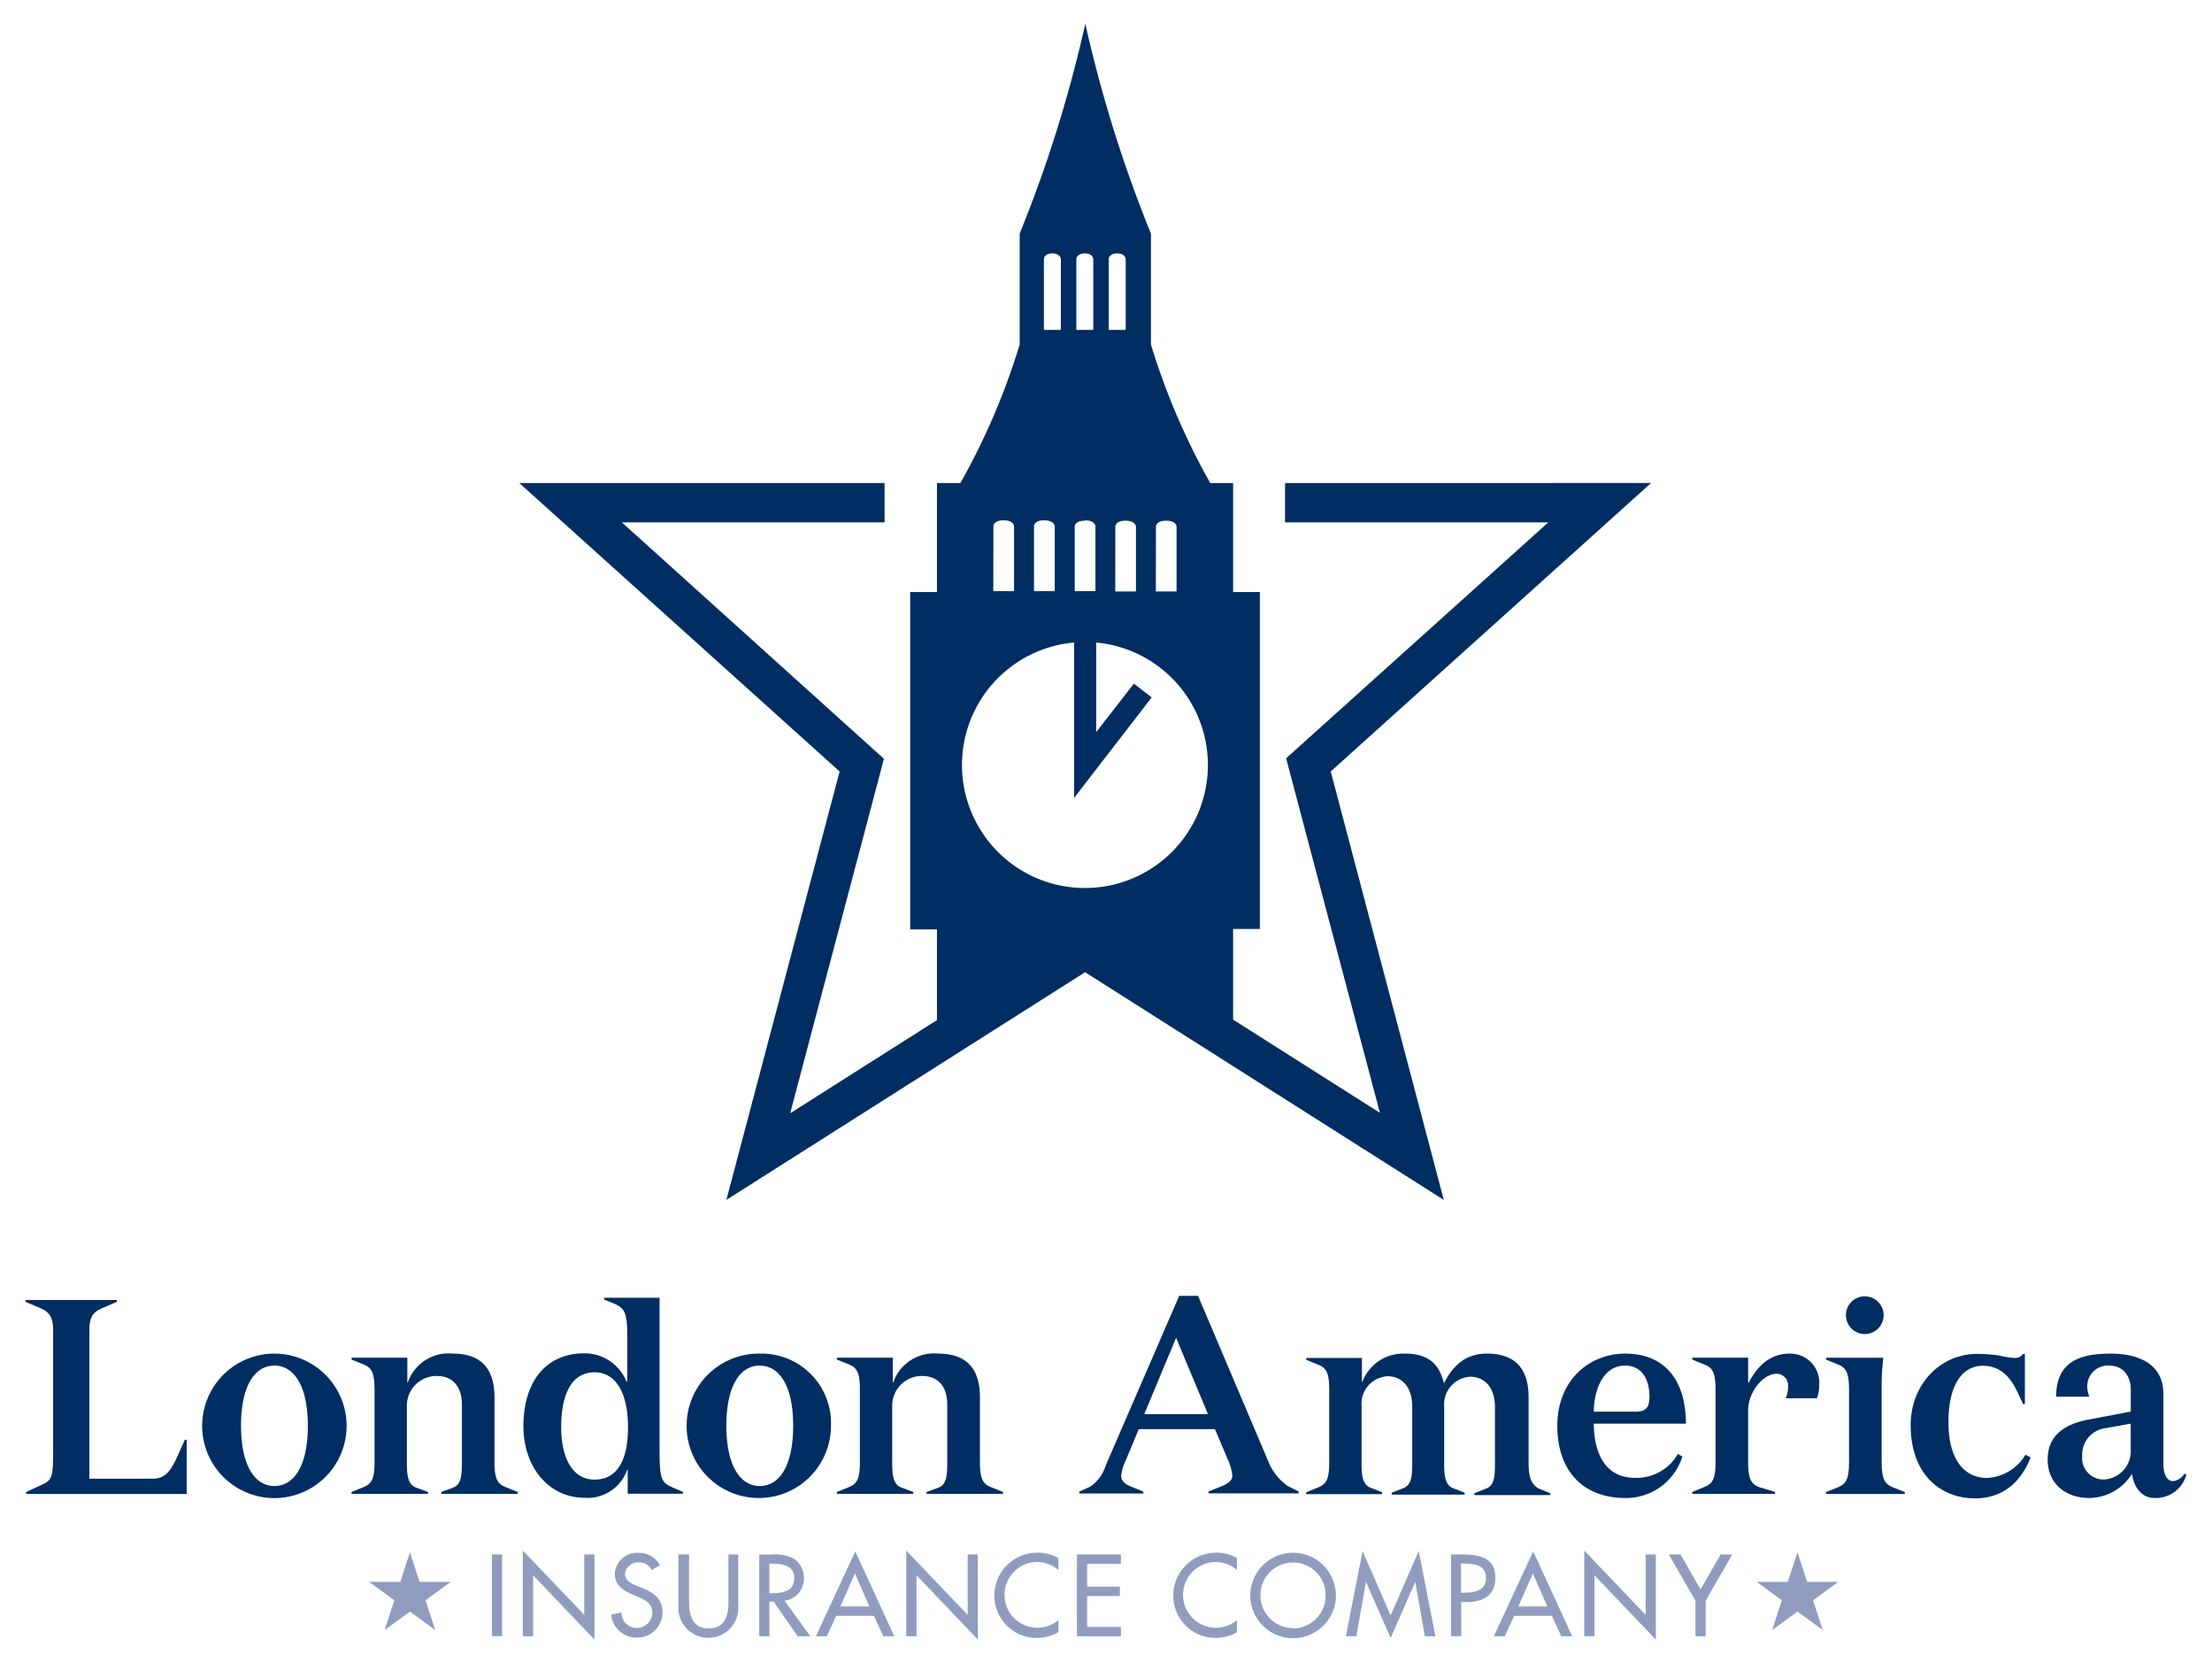 <svg id="london-america" xmlns="http://www.w3.org/2000/svg" viewBox="0 0 234.76 176.36"><defs><style>.cls-1{fill:#8f9cbe;}.cls-2{fill:#002d62;}</style></defs><title>london-america-blue</title><g id="london-america-blue"><g id="Insurance_Company" data-name="Insurance Company"><polygon class="cls-1" points="44.53 167.85 43.51 164.71 42.48 167.85 39.18 167.85 41.85 169.8 40.82 172.96 43.51 171 46.19 172.96 45.16 169.8 47.83 167.85 44.53 167.85"/><rect class="cls-1" x="52.21" y="164.94" width="1.08" height="8.67"/><polygon class="cls-1" points="62.01 171.35 55.49 164.53 55.49 173.62 56.58 173.62 56.58 167.15 63.09 173.97 63.09 164.94 62.01 164.94 62.01 171.35"/><path class="cls-1" d="M68.16,168.49l-.62-.24c-.54-.21-1.21-.56-1.21-1.24a1.37,1.37,0,0,1,1.45-1.23,1.49,1.49,0,0,1,1.39.82l.86-.52a2.47,2.47,0,0,0-2.23-1.31A2.37,2.37,0,0,0,65.25,167c0,1.21.9,1.77,1.89,2.2l.6.25c.75.31,1.49.71,1.49,1.65a1.64,1.64,0,1,1-3.28,0l-1.09.23a2.7,2.7,0,0,0,2.68,2.43,2.67,2.67,0,0,0,2.77-2.7C70.31,169.65,69.39,169,68.16,168.49Z"/><path class="cls-1" d="M77.31,170.06c0,1.42-.43,2.73-2.09,2.73s-2.09-1.31-2.09-2.73v-5.12H72v5.49a3.18,3.18,0,1,0,6.35,0v-5.49H77.31Z"/><path class="cls-1" d="M85.32,167.42a2.4,2.4,0,0,0-1.14-2.07,4.58,4.58,0,0,0-2.29-.4H80.58v8.67h1.08v-3.67h.45l2.55,3.67H86l-2.74-3.77A2.36,2.36,0,0,0,85.32,167.42ZM82,169.05h-.35v-3.14h.29c1.07,0,2.36.2,2.36,1.55S83.11,169.05,82,169.05Z"/><path class="cls-1" d="M86.59,173.62h1.16l1-2.17h4l1,2.17h1.16l-4.14-9Zm2.6-3.16,1.54-3.51,1.54,3.51Z"/><polygon class="cls-1" points="102.7 171.35 96.18 164.53 96.18 173.62 97.27 173.62 97.27 167.15 103.78 173.97 103.78 164.94 102.7 164.94 102.7 171.35"/><path class="cls-1" d="M105.53,169.33a4.49,4.49,0,0,0,4.52,4.47,4.68,4.68,0,0,0,2.28-.61v-1.28a3.49,3.49,0,1,1-2.29-6.17,3.5,3.5,0,0,1,2.29.85v-1.25a4.17,4.17,0,0,0-2.19-.59A4.56,4.56,0,0,0,105.53,169.33Z"/><polygon class="cls-1" points="114.3 173.62 118.96 173.62 118.96 172.63 115.38 172.63 115.38 169.35 118.85 169.35 118.85 168.36 115.38 168.36 115.38 165.93 118.96 165.93 118.96 164.94 114.3 164.94 114.3 173.62"/><path class="cls-1" d="M124.52,169.33A4.49,4.49,0,0,0,129,173.8a4.68,4.68,0,0,0,2.28-.61v-1.28a3.49,3.49,0,1,1-2.29-6.17,3.5,3.5,0,0,1,2.29.85v-1.25a4.18,4.18,0,0,0-2.19-.59A4.56,4.56,0,0,0,124.52,169.33Z"/><path class="cls-1" d="M137.23,164.76a4.56,4.56,0,0,0-4.54,4.52,4.54,4.54,0,0,0,9.09,0A4.56,4.56,0,0,0,137.23,164.76Zm0,8a3.48,3.48,0,0,1-3.46-3.51,3.46,3.46,0,1,1,6.92,0A3.48,3.48,0,0,1,137.23,172.79Z"/><polygon class="cls-1" points="147.59 171.41 144.61 164.58 142.84 173.62 143.95 173.62 144.96 167.89 144.99 167.89 147.59 173.8 150.19 167.89 150.21 167.89 151.22 173.62 152.34 173.62 150.57 164.58 147.59 171.41"/><path class="cls-1" d="M155.23,164.94H154v8.67h1.08V170h.62c1.65,0,3-.7,3-2.53C158.73,165.87,157.9,164.94,155.23,164.94Zm.18,4.07h-.35v-3.11h.29c1.07,0,2.36.16,2.36,1.52S156.52,169,155.41,169Z"/><path class="cls-1" d="M158.54,173.62h1.16l1-2.17h4l1,2.17h1.16l-4.14-9Zm2.6-3.16,1.54-3.51,1.54,3.51Z"/><polygon class="cls-1" points="174.65 171.35 168.14 164.53 168.14 173.62 169.22 173.62 169.22 167.15 175.73 173.97 175.73 164.94 174.65 164.94 174.65 171.35"/><polygon class="cls-1" points="180.48 168.65 178.35 164.94 177.11 164.94 179.94 169.85 179.94 173.62 181.02 173.62 181.02 169.85 183.85 164.94 182.61 164.94 180.48 168.65"/><polygon class="cls-1" points="195.1 167.85 191.79 167.85 190.77 164.71 189.74 167.85 186.44 167.85 189.11 169.8 188.08 172.96 190.77 171 193.45 172.96 192.42 169.8 195.1 167.85"/></g><path class="cls-2" d="M231.82,156.38a1.66,1.66,0,0,1-1.15.78c-.66,0-1.07-.61-1.07-1.88v-7.37c0-3.41-3-4.28-5.55-4.28-3,0-5.83.64-5.83,4.57h3.52a3.06,3.06,0,0,1-.22-1.16,2.19,2.19,0,0,1,2.31-2.14c1.43,0,2.31,1,2.31,2.6v2.28l-4.45.84c-2.58.49-4.37,1.68-4.37,4.25s1.92,4.08,4.42,4.08a5.4,5.4,0,0,0,4.53-2.57c.19,1.41,1,2.57,2.42,2.57a3.35,3.35,0,0,0,3.35-2.49Zm-5.69-2.6a3,3,0,0,1-2.86,3.21,2.27,2.27,0,0,1-2.28-2.52,2.8,2.8,0,0,1,2.42-2.92l2.72-.49Z"/><path class="cls-2" d="M210.86,156.82c-2.31,0-4.07-1.85-4.07-5.9s1.51-6,3.66-6c2.34,0,3.27,1.94,3.79,3.06l.47,1h.19v-5.32h-.19a1,1,0,0,1-.83.43,8.12,8.12,0,0,1-1.57-.23,15,15,0,0,0-2.47-.2c-4,0-7.06,3.33-7.06,7.55,0,5.41,3.35,7.78,6.82,7.78,2.58,0,4.73-1.33,5.91-4.34l-.55-.29A5,5,0,0,1,210.86,156.82Z"/><path class="cls-2" d="M198,141.55a2,2,0,1,0-2.09-2A2,2,0,0,0,198,141.55Z"/><path class="cls-2" d="M199.7,155.2v-8.47c0-.9.08-1.76.17-2.66H193.8v.2l1.29.52c.77.32,1.15.78,1.15,2.6v7.81c0,1.82-.38,2.28-1.15,2.6l-1.29.52v.2h8.35v-.2l-1.29-.52C200.09,157.48,199.7,157,199.7,155.2Z"/><path class="cls-2" d="M189.93,143.63c-2.23,0-3.54,1.53-4.34,3.09h-.06v-2.66h-5.93v.2l1.26.52c.83.32,1.21.78,1.21,2.6v7.81c0,1.82-.38,2.28-1.21,2.6l-1.26.52v.2h8.79v-.2l-1.71-.52c-.77-.32-1.15-.78-1.15-2.6v-5.52c0-2,1.62-3.9,3-3.9a1.22,1.22,0,0,1,1.24,1.27,3.08,3.08,0,0,1-.25,1.33h3.3a3.36,3.36,0,0,0,.25-1.39A3.08,3.08,0,0,0,189.93,143.63Z"/><path class="cls-2" d="M172.48,143.63c-3.74,0-7.2,2.75-7.2,7.66s2.86,7.66,7.2,7.66a6.26,6.26,0,0,0,6.07-4.4l-.5-.29s0,0,0,.06a5.06,5.06,0,0,1-4.53,2.49c-3.71,0-4.37-3.56-4.37-5.75h9.78C178.91,146.38,176.63,143.63,172.48,143.63Zm1.15,6.16h-4.48c0-2.05.85-4.89,3.33-4.89,1.68,0,2.58,1.33,2.58,3.33C175.06,149.35,174.65,149.79,173.63,149.79Z"/><path class="cls-2" d="M162.23,155.2v-6.94c0-3.09-1.48-4.63-4.42-4.63-2.17,0-3.57,1.16-4.56,3.15-.58-2.37-2-3.15-4.18-3.15a4.62,4.62,0,0,0-4.48,3h-.05v-2.54h-5.91v.2l1.29.52c.77.32,1.15.78,1.15,2.6v7.81c0,1.82-.38,2.28-1.15,2.6l-1.29.52v.2h8.05v-.2l-1.18-.46c-.85-.32-1-1.16-1-2.66v-6.07a2.93,2.93,0,0,1,2.77-3.12c1.21,0,2.61.81,2.61,3.24v6c0,1.5-.11,2.34-1,2.66l-1.18.46v.2h7.75v-.2l-1.18-.46c-.85-.32-1-1.16-1-2.66v-6.07a2.93,2.93,0,0,1,2.78-3.12c1.21,0,2.61.81,2.61,3.24v6c0,1.5-.11,2.34-1,2.66l-1.18.46v.2h8.05v-.2l-1.29-.52C162.62,157.48,162.23,157,162.23,155.2Z"/><path class="cls-2" d="M134.6,155.05l-7.45-17.55h-2l-7.8,18a4.17,4.17,0,0,1-1.65,2.25l-1.15.52v.2h6.79v-.2l-1.35-.55c-.69-.29-1-.64-1-1.13a5.1,5.1,0,0,1,.52-1.71l1.35-3.24h8.08l1.35,3.18a5.48,5.48,0,0,1,.5,1.76c0,.49-.44.84-1.1,1.1l-1.43.58v.2h9.56v-.2l-1.15-.58A5.76,5.76,0,0,1,134.6,155.05Zm-13.16-5,3.38-8.1,3.38,8.1Z"/><path class="cls-2" d="M104,155.2v-6.94c0-3.09-1.48-4.63-4.42-4.63a4.58,4.58,0,0,0-4.78,3.06h-.05v-2.63H88.82v.2l1.29.52c.77.32,1.15.78,1.15,2.6v7.81c0,1.82-.38,2.28-1.15,2.6l-1.29.52v.2h8.11v-.2l-1.24-.46c-.85-.32-1-1.16-1-2.66v-6.13A3.15,3.15,0,0,1,97.86,146c1.76,0,2.67,1.21,2.67,3v6.19c0,1.5-.11,2.34-.93,2.66l-1.26.46v.2h8.11v-.2l-1.29-.52C104.37,157.48,104,157,104,155.2Z"/><path class="cls-2" d="M80.63,143.63a7.66,7.66,0,1,0,7.56,7.66A7.37,7.37,0,0,0,80.63,143.63Zm0,14.05c-2,0-3.54-2.05-3.54-6.39s1.51-6.39,3.54-6.39,3.55,2.05,3.55,6.39S82.67,157.68,80.63,157.68Z"/><path class="cls-2" d="M70,153.81V137.7H64.12v.2l.88.35c1.35.55,1.57,1,1.57,3.64v4.71h-.08a4.79,4.79,0,0,0-4.48-3c-4.07,0-6.46,3-6.46,7.75,0,4.13,2.53,7.58,6.54,7.58a4.44,4.44,0,0,0,4.48-3h.05v2.57h5.85v-.2l-.88-.38C70.19,157.31,70,157.13,70,153.81ZM63.1,157c-2.36,0-3.54-2.34-3.54-5.55,0-4,1.4-5.84,3.54-5.84s3.55,2,3.55,5.84C66.65,155,65.47,157,63.1,157Z"/><path class="cls-2" d="M52.48,155.2v-6.94c0-3.09-1.48-4.63-4.42-4.63a4.58,4.58,0,0,0-4.78,3.06h-.05v-2.63H37.31v.2l1.29.52c.77.32,1.15.78,1.15,2.6v7.81c0,1.82-.38,2.28-1.15,2.6l-1.29.52v.2h8.11v-.2l-1.24-.46c-.85-.32-1-1.16-1-2.66v-6.13A3.15,3.15,0,0,1,46.35,146c1.76,0,2.67,1.21,2.67,3v6.19c0,1.5-.11,2.34-.93,2.66l-1.26.46v.2h8.11v-.2l-1.29-.52C52.86,157.48,52.48,157,52.48,155.2Z"/><path class="cls-2" d="M29.12,143.63a7.66,7.66,0,0,0,0,15.33,7.66,7.66,0,0,0,0-15.33Zm0,14.05c-2,0-3.54-2.05-3.54-6.39s1.51-6.39,3.54-6.39,3.55,2.05,3.55,6.39S31.15,157.68,29.12,157.68Z"/><path class="cls-2" d="M18.87,154.44c-.6,1.36-1.24,2.46-2.55,2.46H9.48V141.12c0-1.27.36-1.88,1.24-2.26l1.68-.72v-.2H2.72v.2l1.68.72c.88.38,1.24,1,1.24,2.26v12.2c0,3.12,0,3.64-1,4.13l-1.87.87v.2H19.81v-5.75h-.19Z"/><path id="clocktower-star" class="cls-2" d="M77.09,127.32l38.07-24.16,38.07,24.16-12-45.46,34-30.61H136.38v4.18h27.94L138.4,78.75l-1.9,1.71.65,2.47,9.3,35.15-15.58-9.89V98.57l2.84,0V62.82h-2.84V51.25h-2.43a73.44,73.44,0,0,1-6.29-14.69V24.8l-.07-.18h0a141,141,0,0,1-6.89-22.08l0-.16,0,.11a140.64,140.64,0,0,1-6.88,22.07l-.09.23V36.56a73.34,73.34,0,0,1-6.29,14.69H99.44V62.82H96.6v35.8l2.84,0v9.62l-15.58,9.89,9.3-35.15.65-2.47-1.9-1.71L66,55.43H93.88V51.25H55.11l34,30.61Zm45.59-71.46s0-.61,1.08-.61,1.11.61,1.11.61v6.9h-2.2Zm-4.31,0s0-.61,1.08-.61,1.11.61,1.11.61v6.9h-2.2ZM117.67,35v-7.5s0-.61.89-.61.91.61.91.61V35Zm-2.52,20.21c1.05,0,1.11.61,1.11.61v6.9h-2.2v-6.9S114.09,55.25,115.15,55.25ZM114.23,35v-7.5s0-.61.89-.61.91.61.91.61V35Zm-3.44,0v-7.5s0-.61.89-.61.91.61.91.61V35Zm1.15,20.82v6.9h-2.2v-6.9s0-.61,1.08-.61S111.95,55.86,111.95,55.86Zm-6.51,0s0-.61,1.08-.61,1.11.61,1.11.61v6.9h-2.2ZM114,68.18V84.66L122.23,74l-1.89-1.46-4,5.14V68.18a13.05,13.05,0,1,1-2.39,0Z"/></g></svg>